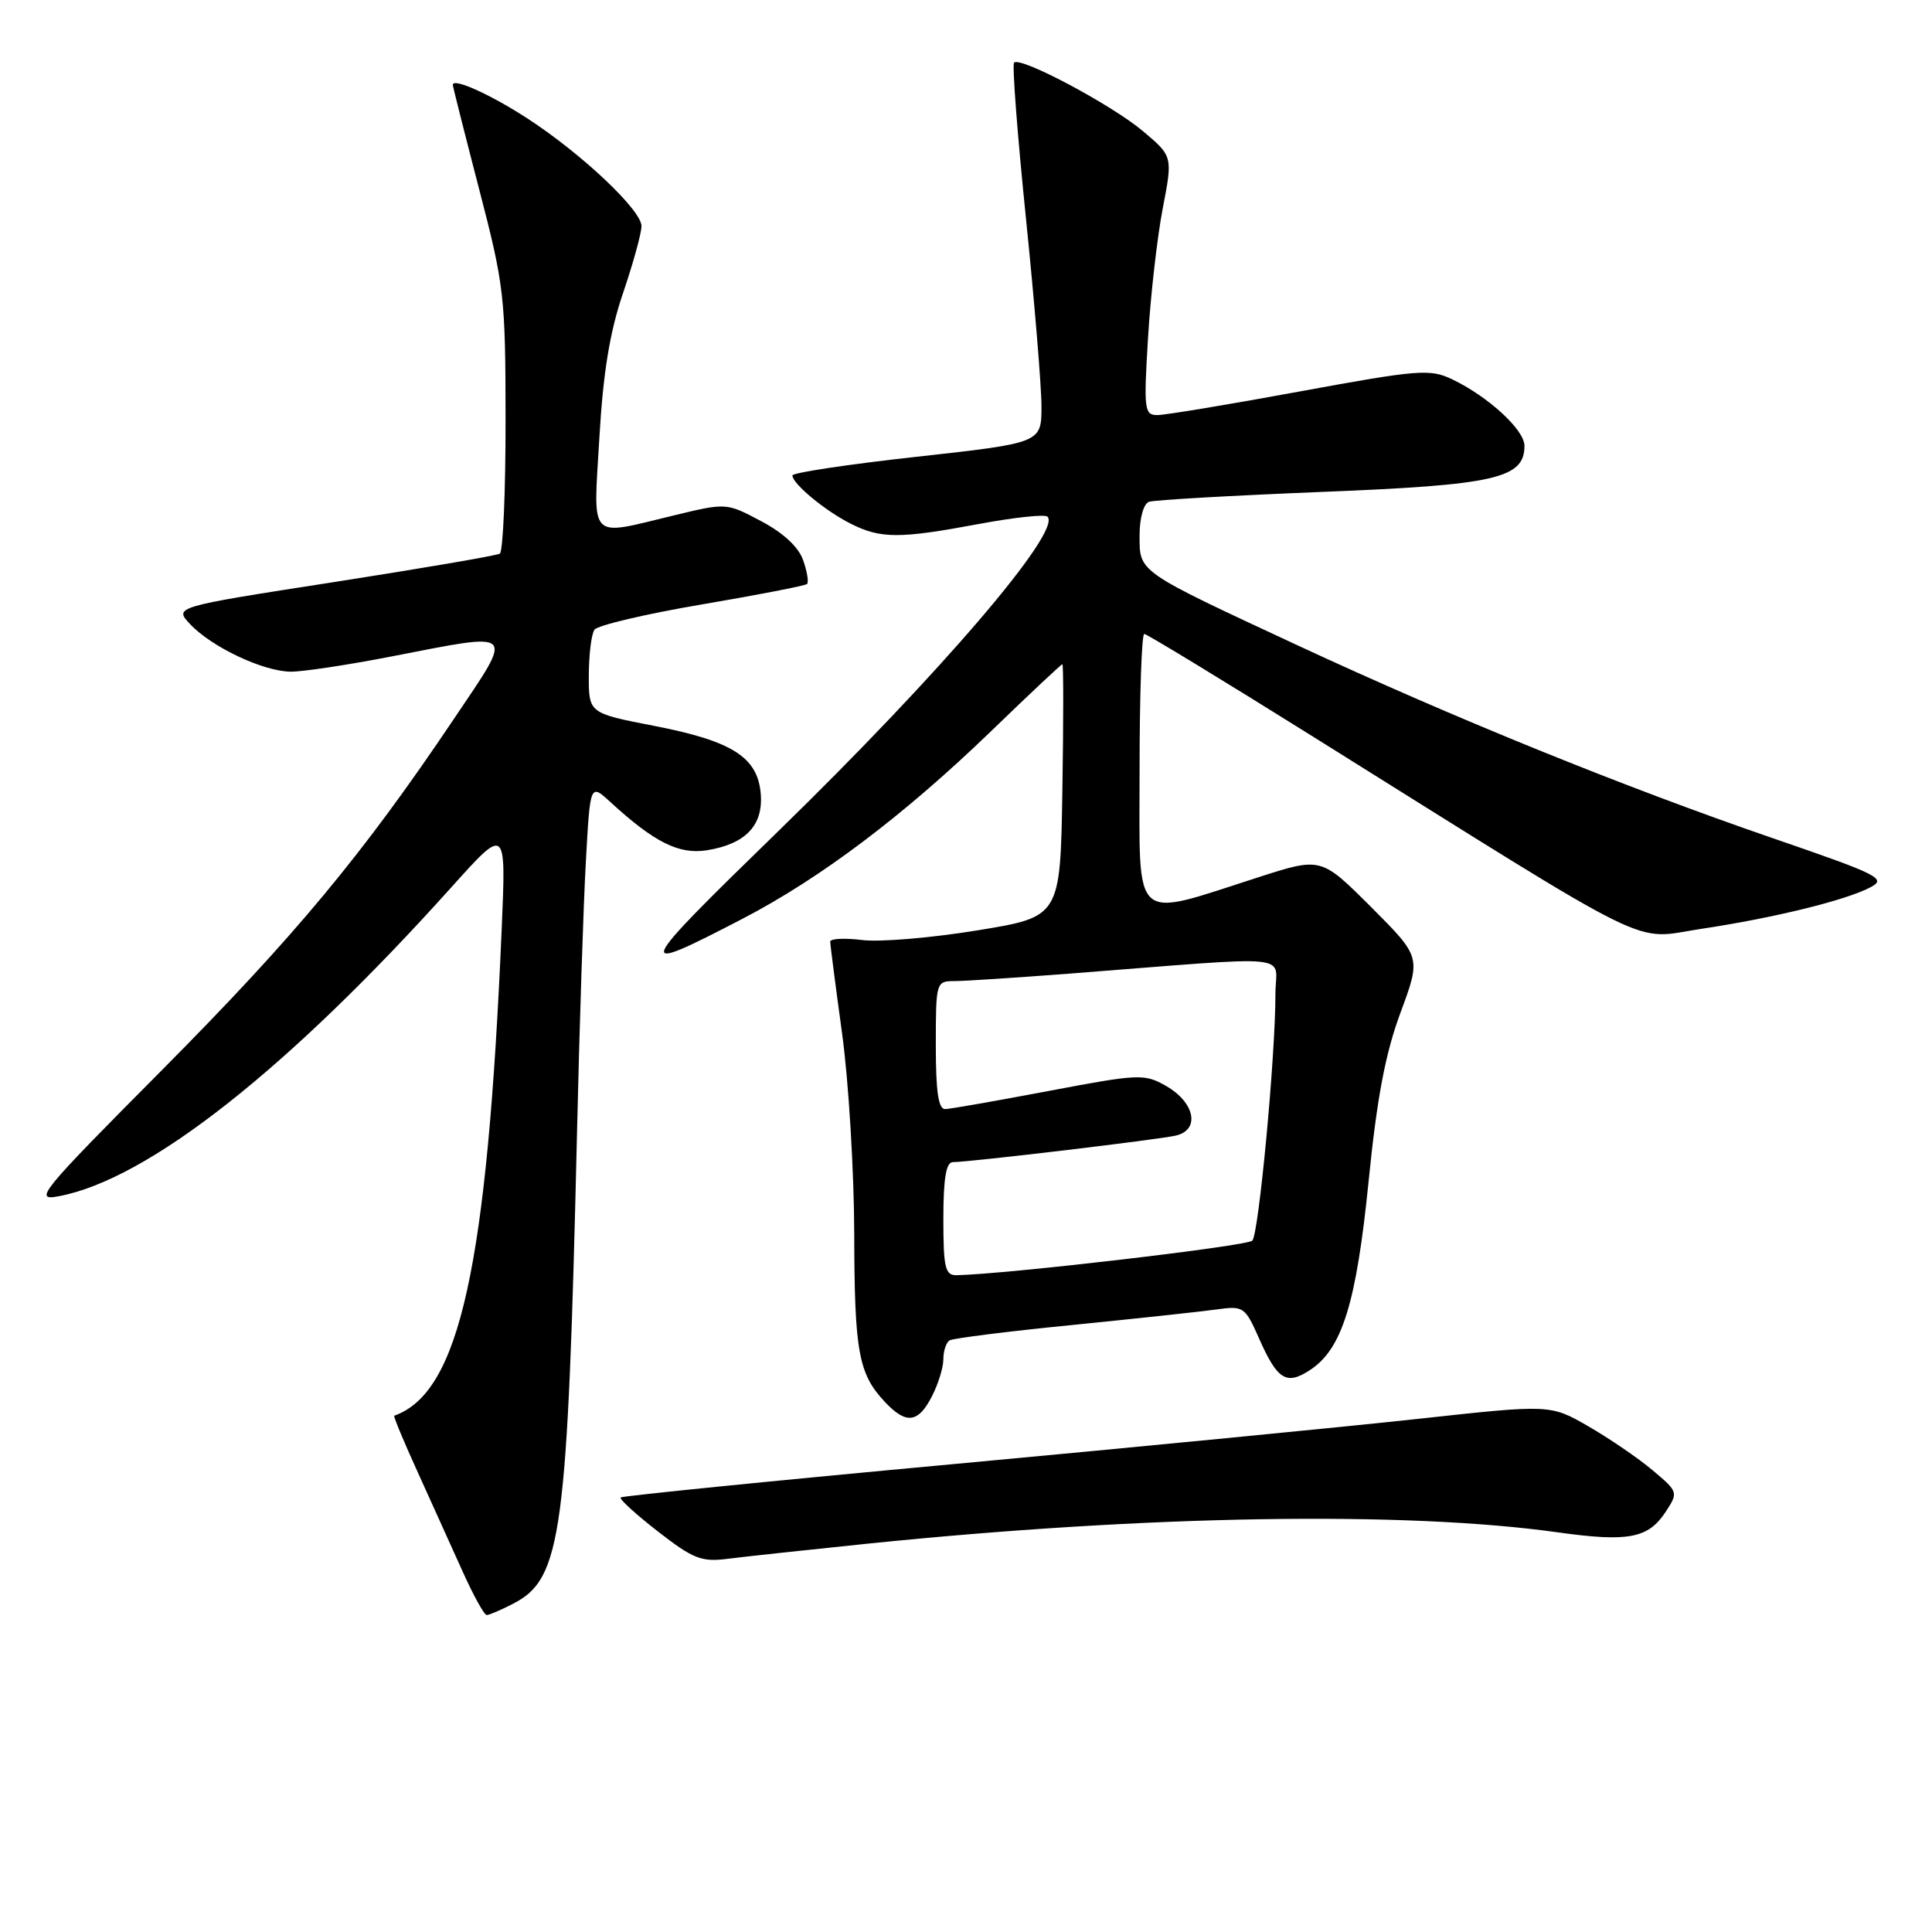 <?xml version="1.0" encoding="UTF-8" standalone="no"?>
<!DOCTYPE svg PUBLIC "-//W3C//DTD SVG 1.1//EN" "http://www.w3.org/Graphics/SVG/1.1/DTD/svg11.dtd" >
<svg xmlns="http://www.w3.org/2000/svg" xmlns:xlink="http://www.w3.org/1999/xlink" version="1.1" viewBox="0 0 256 256">
 <g >
 <path fill="currentColor"
d=" M 68.03 212.48 C 74.43 209.17 75.21 203.43 76.46 150.00 C 76.78 135.97 77.31 119.85 77.63 114.16 C 78.20 103.82 78.20 103.82 80.85 106.25 C 86.72 111.64 89.99 113.26 93.70 112.66 C 98.81 111.83 101.16 109.35 100.80 105.15 C 100.38 100.32 97.02 98.19 86.67 96.18 C 78.01 94.50 78.01 94.50 78.02 89.50 C 78.03 86.75 78.36 84.02 78.77 83.44 C 79.17 82.86 85.58 81.35 93.00 80.09 C 100.42 78.83 106.70 77.61 106.94 77.38 C 107.18 77.15 106.95 75.73 106.42 74.23 C 105.82 72.49 103.80 70.61 100.86 69.06 C 96.25 66.61 96.25 66.61 89.23 68.31 C 77.85 71.05 78.61 71.85 79.42 58.00 C 79.92 49.36 80.80 43.98 82.56 38.82 C 83.90 34.88 85.00 30.89 85.00 29.96 C 85.00 27.85 77.12 20.41 69.94 15.73 C 65.01 12.52 60.00 10.26 60.00 11.25 C 60.00 11.46 61.57 17.68 63.49 25.07 C 66.82 37.87 66.98 39.30 66.99 55.69 C 67.00 65.15 66.65 73.10 66.23 73.36 C 65.81 73.62 55.92 75.31 44.25 77.13 C 23.05 80.42 23.05 80.42 25.19 82.70 C 28.06 85.76 34.95 89.00 38.57 89.00 C 40.18 89.00 46.13 88.10 51.79 87.00 C 68.63 83.73 68.19 83.30 60.15 95.25 C 48.05 113.26 39.05 124.08 21.40 141.85 C 5.27 158.08 4.40 159.15 7.77 158.51 C 19.60 156.30 38.14 141.70 59.87 117.50 C 67.06 109.50 67.06 109.50 66.48 123.00 C 64.57 167.85 60.90 184.52 52.24 187.59 C 52.10 187.64 53.50 191.02 55.36 195.09 C 57.21 199.17 59.89 205.09 61.31 208.25 C 62.73 211.41 64.16 214.00 64.49 214.00 C 64.83 214.00 66.42 213.32 68.03 212.48 Z  M 115.00 204.54 C 151.98 200.76 186.09 200.20 206.39 203.04 C 215.76 204.35 218.39 203.85 220.70 200.34 C 222.40 197.74 222.38 197.68 218.96 194.80 C 217.06 193.20 213.23 190.59 210.46 188.99 C 205.42 186.09 205.42 186.09 187.96 188.00 C 178.36 189.05 150.73 191.74 126.56 193.98 C 102.39 196.21 82.45 198.22 82.24 198.42 C 82.03 198.63 84.26 200.66 87.18 202.93 C 91.89 206.59 92.96 207.00 96.50 206.54 C 98.70 206.26 107.03 205.36 115.00 204.54 Z  M 123.47 185.05 C 124.31 183.43 125.00 181.20 125.00 180.11 C 125.00 179.01 125.37 177.89 125.82 177.61 C 126.27 177.33 133.58 176.41 142.07 175.57 C 150.56 174.72 159.17 173.79 161.20 173.51 C 164.77 173.01 164.97 173.14 166.84 177.37 C 169.27 182.85 170.45 183.59 173.58 181.54 C 177.84 178.75 179.72 172.70 181.35 156.50 C 182.46 145.43 183.57 139.57 185.58 134.16 C 188.30 126.82 188.30 126.82 181.68 120.19 C 175.05 113.57 175.05 113.57 166.78 116.23 C 149.78 121.69 151.00 122.78 151.00 102.11 C 151.00 92.15 151.28 84.00 151.62 84.00 C 151.95 84.00 162.19 90.23 174.37 97.85 C 220.37 126.62 216.06 124.49 225.35 123.09 C 235.02 121.64 244.52 119.31 247.83 117.58 C 250.03 116.43 249.05 115.93 234.95 111.08 C 215.20 104.29 192.66 95.14 172.00 85.54 C 150.59 75.58 151.00 75.87 151.00 70.95 C 151.00 68.64 151.53 66.75 152.25 66.49 C 152.94 66.25 163.26 65.66 175.18 65.18 C 198.17 64.27 202.00 63.39 202.00 59.07 C 202.00 56.95 197.19 52.54 192.40 50.25 C 189.48 48.86 187.95 48.98 172.23 51.87 C 162.88 53.59 154.39 55.00 153.36 55.00 C 151.63 55.00 151.54 54.30 152.12 44.75 C 152.46 39.11 153.34 31.40 154.07 27.61 C 155.40 20.71 155.40 20.71 151.45 17.38 C 147.31 13.89 135.21 7.45 134.37 8.30 C 134.10 8.57 134.81 17.83 135.94 28.89 C 137.07 39.95 138.00 51.18 138.00 53.84 C 138.00 58.69 138.00 58.69 121.50 60.52 C 112.42 61.52 105.00 62.64 105.00 63.00 C 105.00 64.09 109.31 67.67 112.70 69.38 C 116.69 71.40 119.19 71.40 129.76 69.42 C 134.39 68.56 138.46 68.12 138.80 68.46 C 140.73 70.39 124.57 89.26 103.10 110.16 C 83.93 128.81 83.70 129.37 98.43 121.72 C 108.77 116.34 119.78 108.03 131.33 96.88 C 136.37 92.00 140.62 88.02 140.77 88.01 C 140.92 88.00 140.92 95.53 140.77 104.74 C 140.50 121.49 140.50 121.49 129.50 123.28 C 123.45 124.27 116.59 124.85 114.25 124.56 C 111.91 124.27 110.00 124.37 110.01 124.77 C 110.01 125.17 110.72 130.68 111.59 137.00 C 112.45 143.32 113.17 155.24 113.19 163.47 C 113.22 179.10 113.75 182.03 117.24 185.75 C 120.06 188.76 121.65 188.58 123.47 185.05 Z  M 125.00 161.50 C 125.00 156.17 125.36 154.00 126.25 153.99 C 128.59 153.97 153.49 151.01 155.81 150.47 C 159.06 149.71 158.33 146.07 154.50 143.89 C 151.64 142.26 150.93 142.29 139.00 144.55 C 132.12 145.85 125.94 146.94 125.25 146.96 C 124.34 146.99 124.00 144.66 124.00 138.50 C 124.00 130.15 124.04 130.00 126.45 130.00 C 127.79 130.00 134.65 129.55 141.70 129.01 C 172.47 126.63 169.00 126.29 169.00 131.71 C 169.01 139.91 166.80 163.45 165.94 164.39 C 165.28 165.11 133.36 168.84 126.75 168.97 C 125.24 169.00 125.00 167.99 125.00 161.50 Z "/>
</g>
</svg>